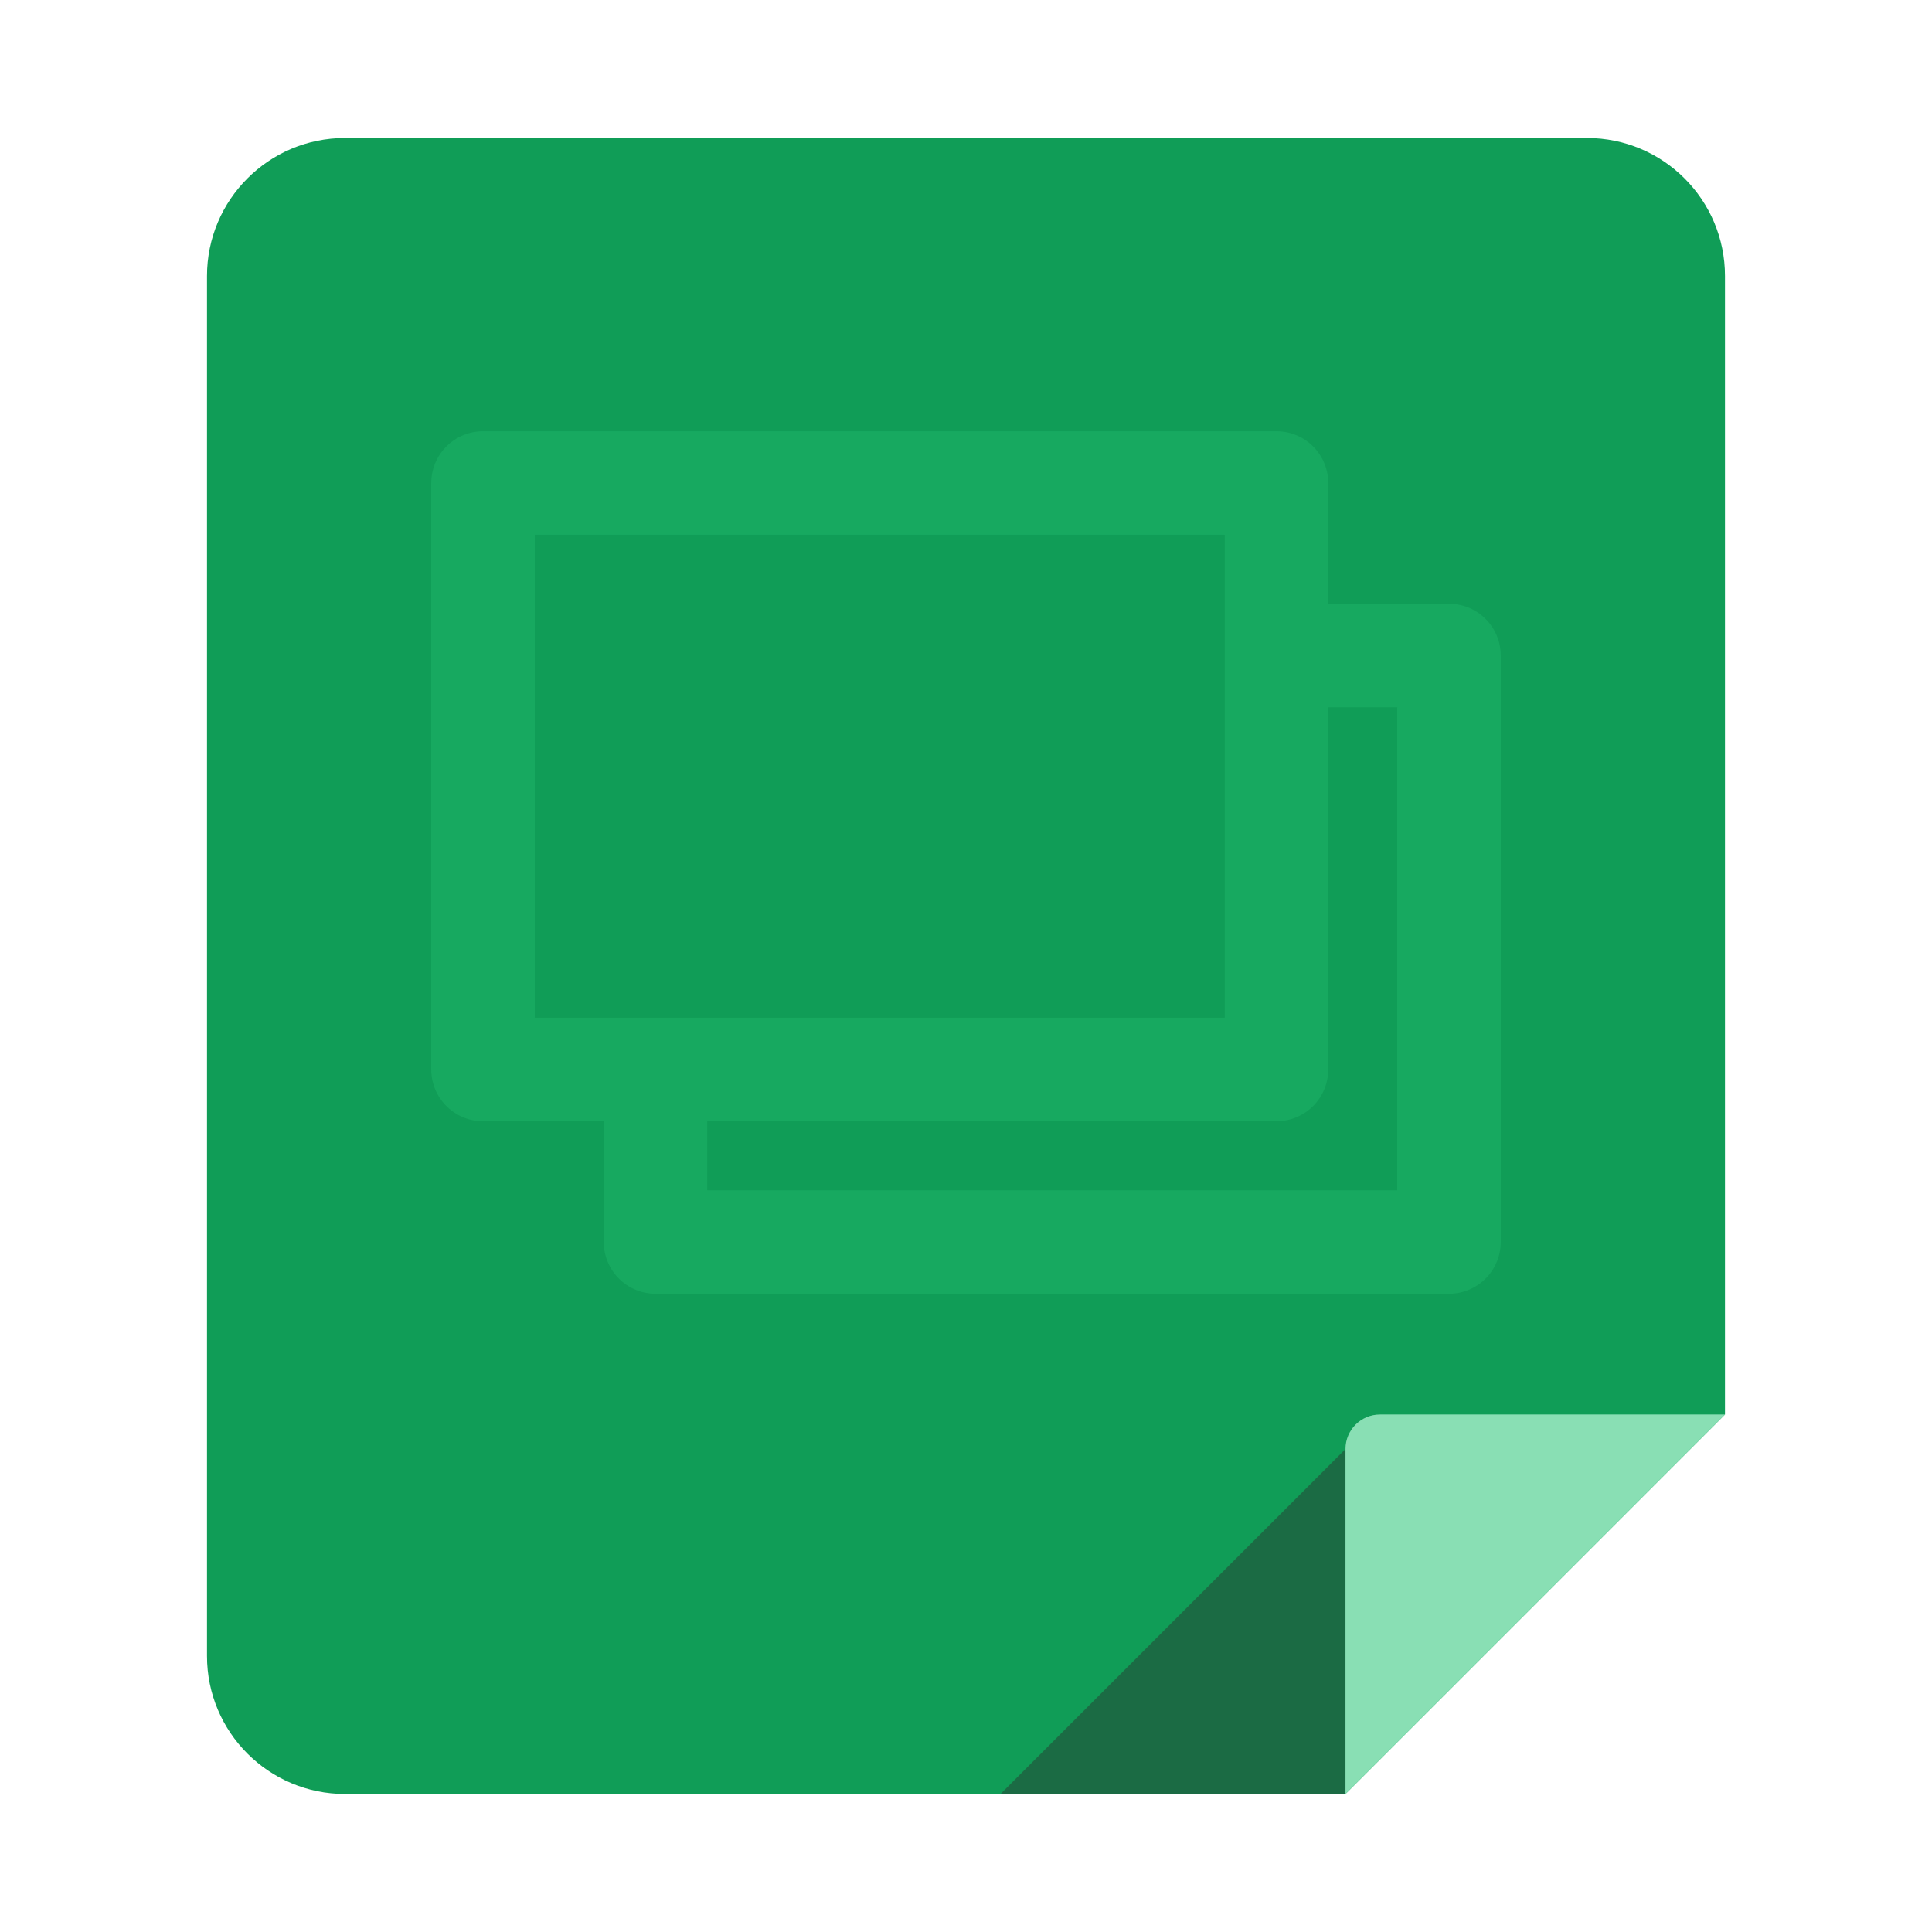<svg width="56" height="56" viewBox="0 0 56 56" fill="none" xmlns="http://www.w3.org/2000/svg">
<path d="M6 8C6 5.791 7.791 4 10 4H46C48.209 4 50 5.791 50 8V41L44.5 46.5L39 52H10C7.791 52 6 50.209 6 48V8Z" fill="#109D57"/>
<path d="M39 52L29 52L34.5 46.5L40 41L39 52Z" fill="#1B6B44"/>
<path d="M39 42C39 41.448 39.448 41 40 41H50L44.5 46.5L39 52V42Z" fill="#89DFB4"/>
<rect x="19" y="19" width="23" height="17" stroke="#17A960" stroke-width="3" stroke-linejoin="round"/>
<rect x="14" y="14" width="23" height="17" fill="#109D57" stroke="#17A960" stroke-width="3" stroke-linejoin="round"/>
</svg>
